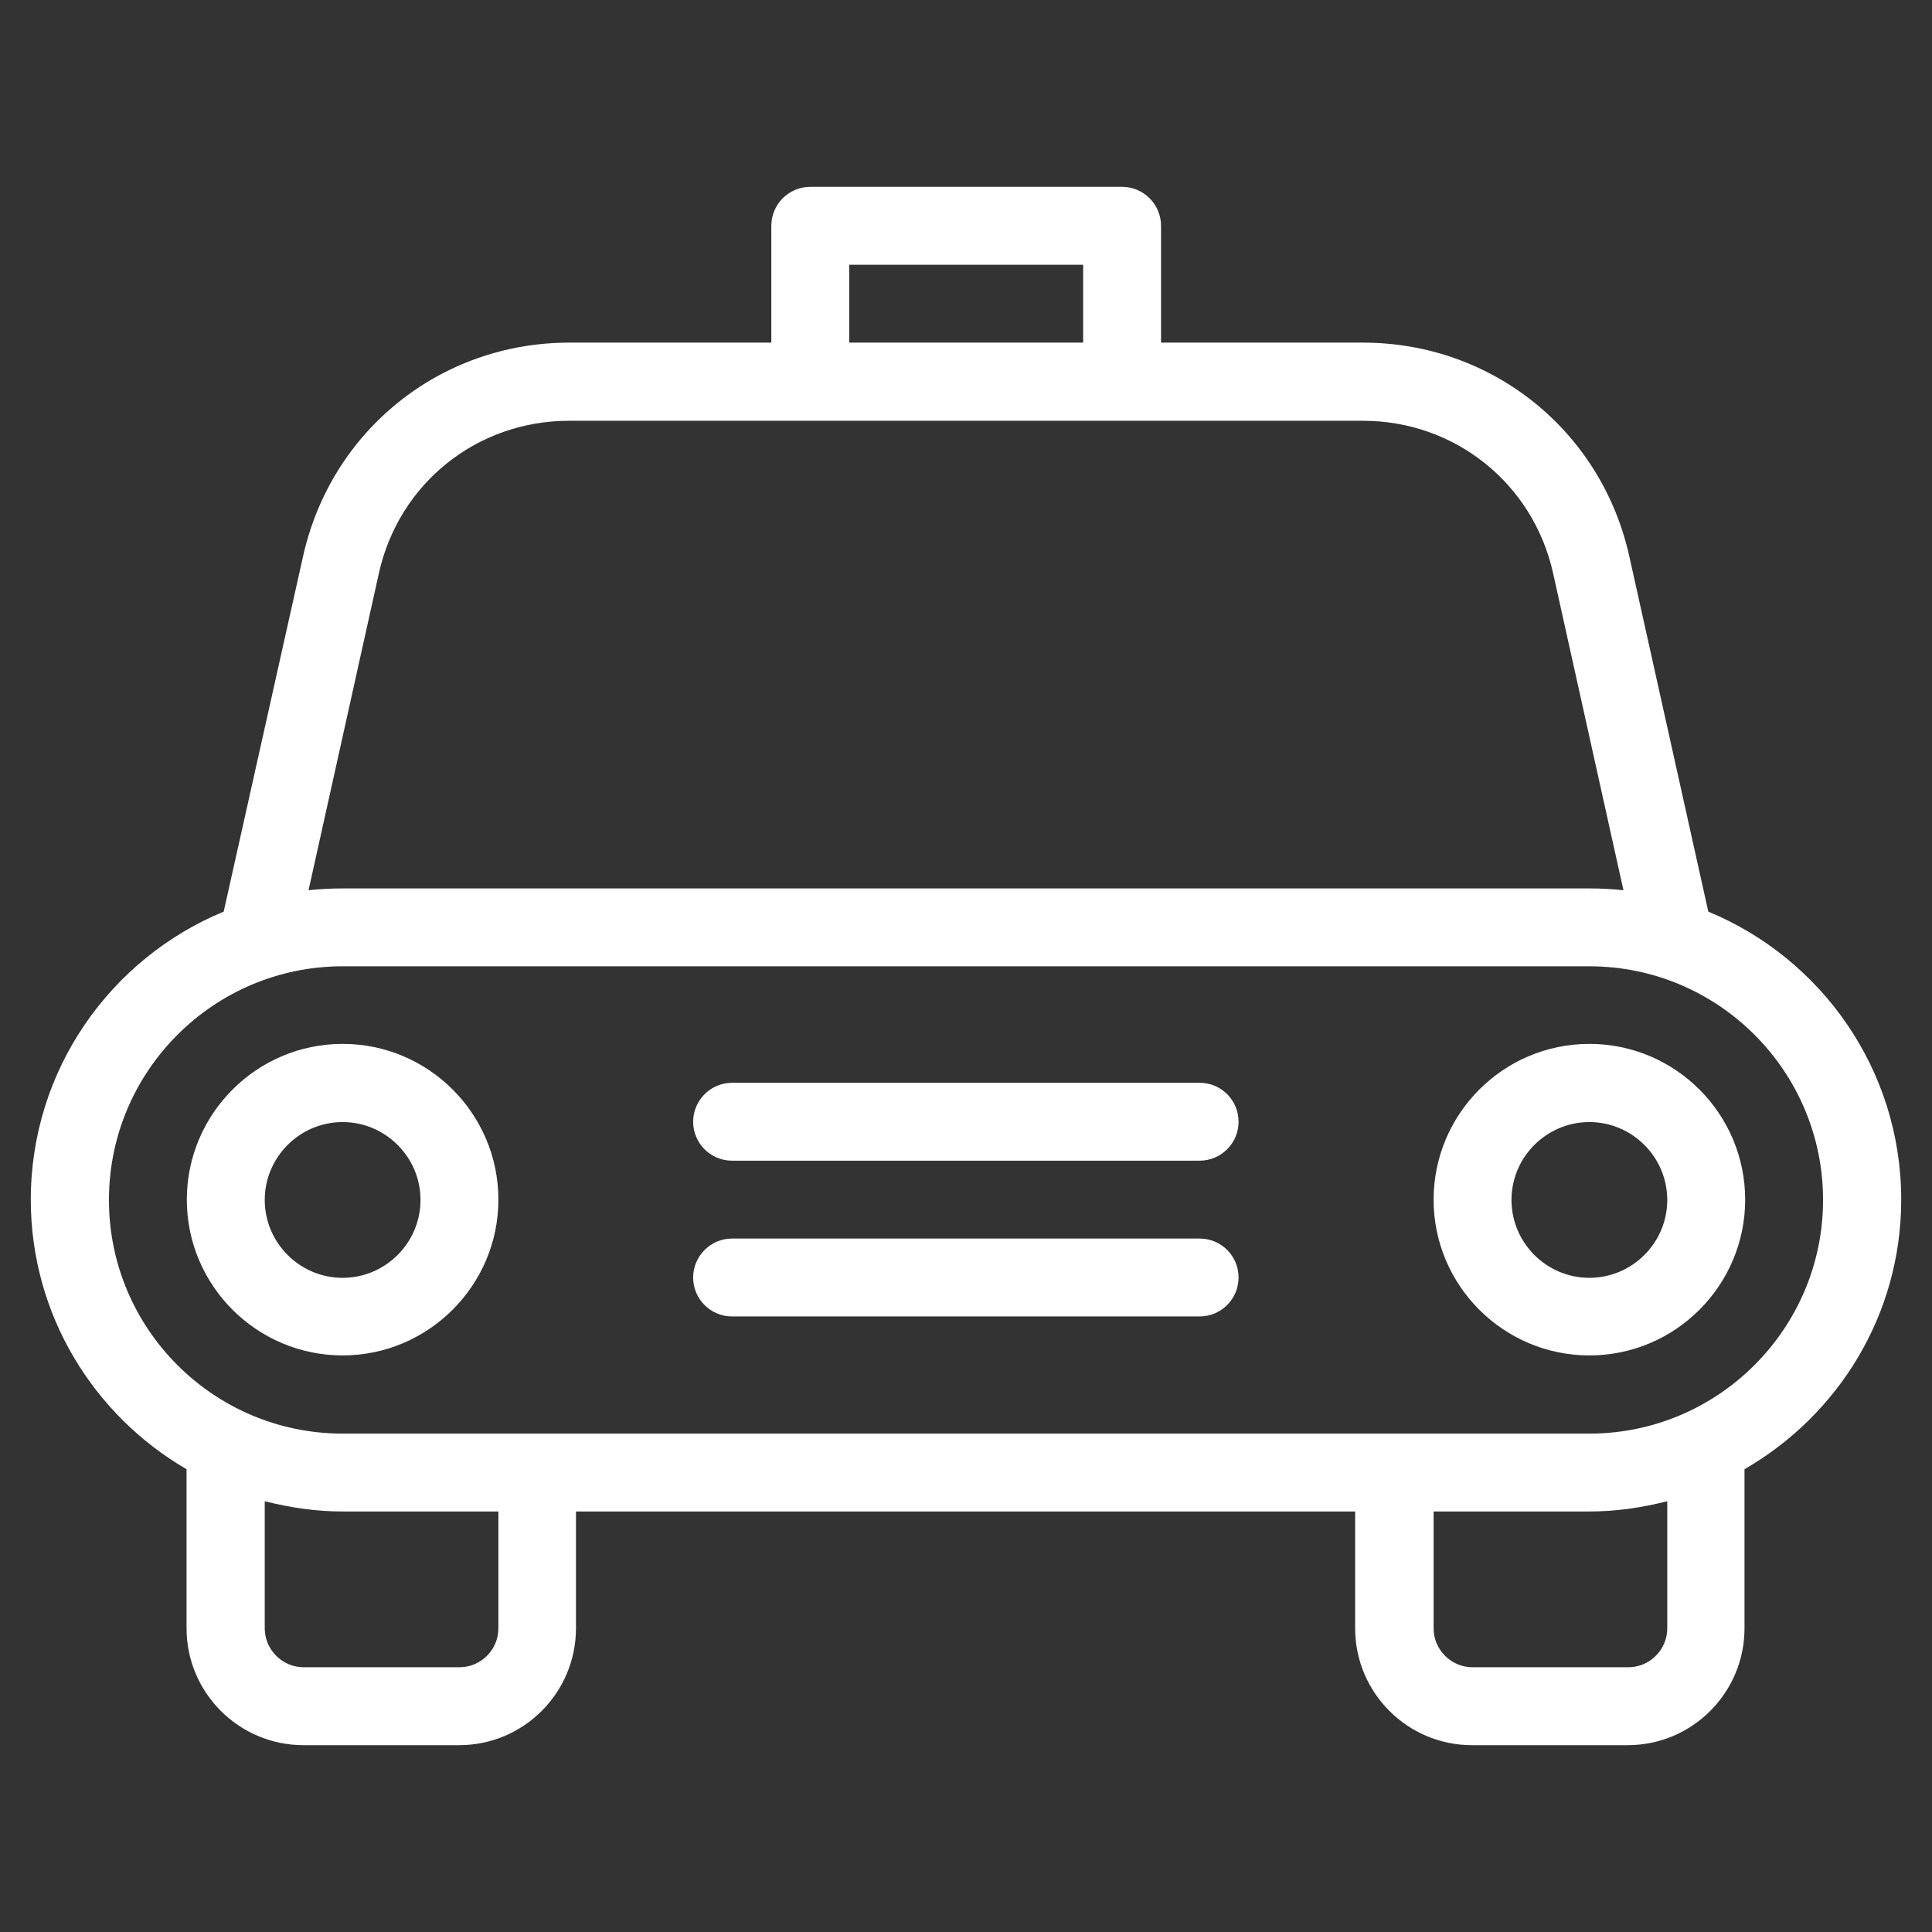 <svg fill="#ffffff" xmlns="http://www.w3.org/2000/svg"  viewBox="0 0 64 64" width="132px" height="132px"><rect x="0" y="0" width="64" height="64" fill="#333333" stroke="none"/><path d="M 26.84 6.189 C 26.13 6.189 25.551 6.77 25.551 7.48 L 25.551 11.35 L 18.859 11.35 C 14.589 11.35 10.969 14.26 10.039 18.43 L 7.41 30.199 C 3.66 31.749 1.02 35.44 1.02 39.74 C 1.02 43.55 3.1 46.88 6.18 48.67 L 6.18 53.939 C 6.18 56.079 7.921 57.811 10.051 57.811 L 15.211 57.811 C 17.351 57.811 19.08 56.069 19.08 53.939 L 19.08 50.07 L 44.891 50.07 L 44.891 53.939 C 44.891 56.079 46.63 57.811 48.76 57.811 L 53.92 57.811 C 56.06 57.811 57.789 56.069 57.789 53.939 L 57.789 48.67 C 60.889 46.88 62.98 43.56 62.98 39.74 C 62.98 35.44 60.34 31.749 56.59 30.199 L 53.971 18.42 C 53.041 14.26 49.42 11.35 45.15 11.35 L 38.461 11.35 L 38.461 7.48 C 38.461 6.77 37.88 6.189 37.17 6.189 L 26.84 6.189 z M 28.131 8.77 L 35.881 8.77 L 35.881 11.35 L 28.131 11.35 L 28.131 8.77 z M 18.85 13.939 L 45.15 13.939 C 48.2 13.939 50.789 16.02 51.449 18.99 L 53.779 29.49 C 53.409 29.45 53.03 29.43 52.65 29.43 L 11.35 29.43 C 10.97 29.43 10.591 29.45 10.221 29.49 L 12.551 18.99 C 13.211 16.01 15.8 13.939 18.85 13.939 z M 11.35 32.01 L 52.65 32.01 C 56.92 32.01 60.391 35.48 60.391 39.75 C 60.391 44.01 56.92 47.49 52.65 47.49 L 11.35 47.49 C 7.08 47.49 3.609 44.02 3.609 39.75 C 3.609 35.48 7.08 32.01 11.35 32.01 z M 11.35 34.58 C 8.5 34.58 6.189 36.9 6.189 39.74 C 6.189 42.59 8.51 44.9 11.35 44.9 C 14.19 44.9 16.51 42.58 16.51 39.74 C 16.51 36.9 14.2 34.58 11.35 34.58 z M 52.65 34.58 C 49.8 34.58 47.49 36.9 47.49 39.74 C 47.49 42.59 49.81 44.9 52.65 44.9 C 55.5 44.9 57.811 42.58 57.811 39.74 C 57.811 36.9 55.5 34.58 52.65 34.58 z M 24.25 35.869 C 23.54 35.869 22.961 36.45 22.961 37.16 C 22.961 37.87 23.54 38.449 24.25 38.449 L 39.74 38.449 C 40.45 38.449 41.029 37.87 41.029 37.16 C 41.029 36.45 40.46 35.869 39.74 35.869 L 24.25 35.869 z M 11.35 37.17 C 12.77 37.17 13.93 38.33 13.93 39.75 C 13.93 41.17 12.77 42.33 11.35 42.33 C 9.93 42.33 8.77 41.17 8.77 39.75 C 8.77 38.33 9.93 37.17 11.35 37.17 z M 52.65 37.17 C 54.07 37.17 55.23 38.33 55.23 39.75 C 55.23 41.17 54.07 42.33 52.65 42.33 C 51.23 42.33 50.07 41.17 50.07 39.75 C 50.07 38.33 51.23 37.17 52.65 37.17 z M 24.25 41.029 C 23.54 41.029 22.961 41.61 22.961 42.32 C 22.961 43.03 23.54 43.609 24.25 43.609 L 39.74 43.609 C 40.45 43.609 41.029 43.03 41.029 42.32 C 41.029 41.61 40.46 41.029 39.74 41.029 L 24.25 41.029 z M 8.77 49.73 C 9.6 49.94 10.46 50.07 11.35 50.07 L 16.51 50.07 L 16.51 53.939 C 16.51 54.649 15.931 55.23 15.221 55.23 L 10.061 55.23 C 9.351 55.23 8.77 54.649 8.77 53.939 L 8.77 49.73 z M 55.23 49.73 L 55.23 53.939 C 55.23 54.649 54.649 55.23 53.939 55.23 L 48.779 55.23 C 48.069 55.23 47.49 54.649 47.49 53.939 L 47.49 50.07 L 52.65 50.07 C 53.54 50.07 54.4 49.94 55.23 49.73 z"/></svg>
